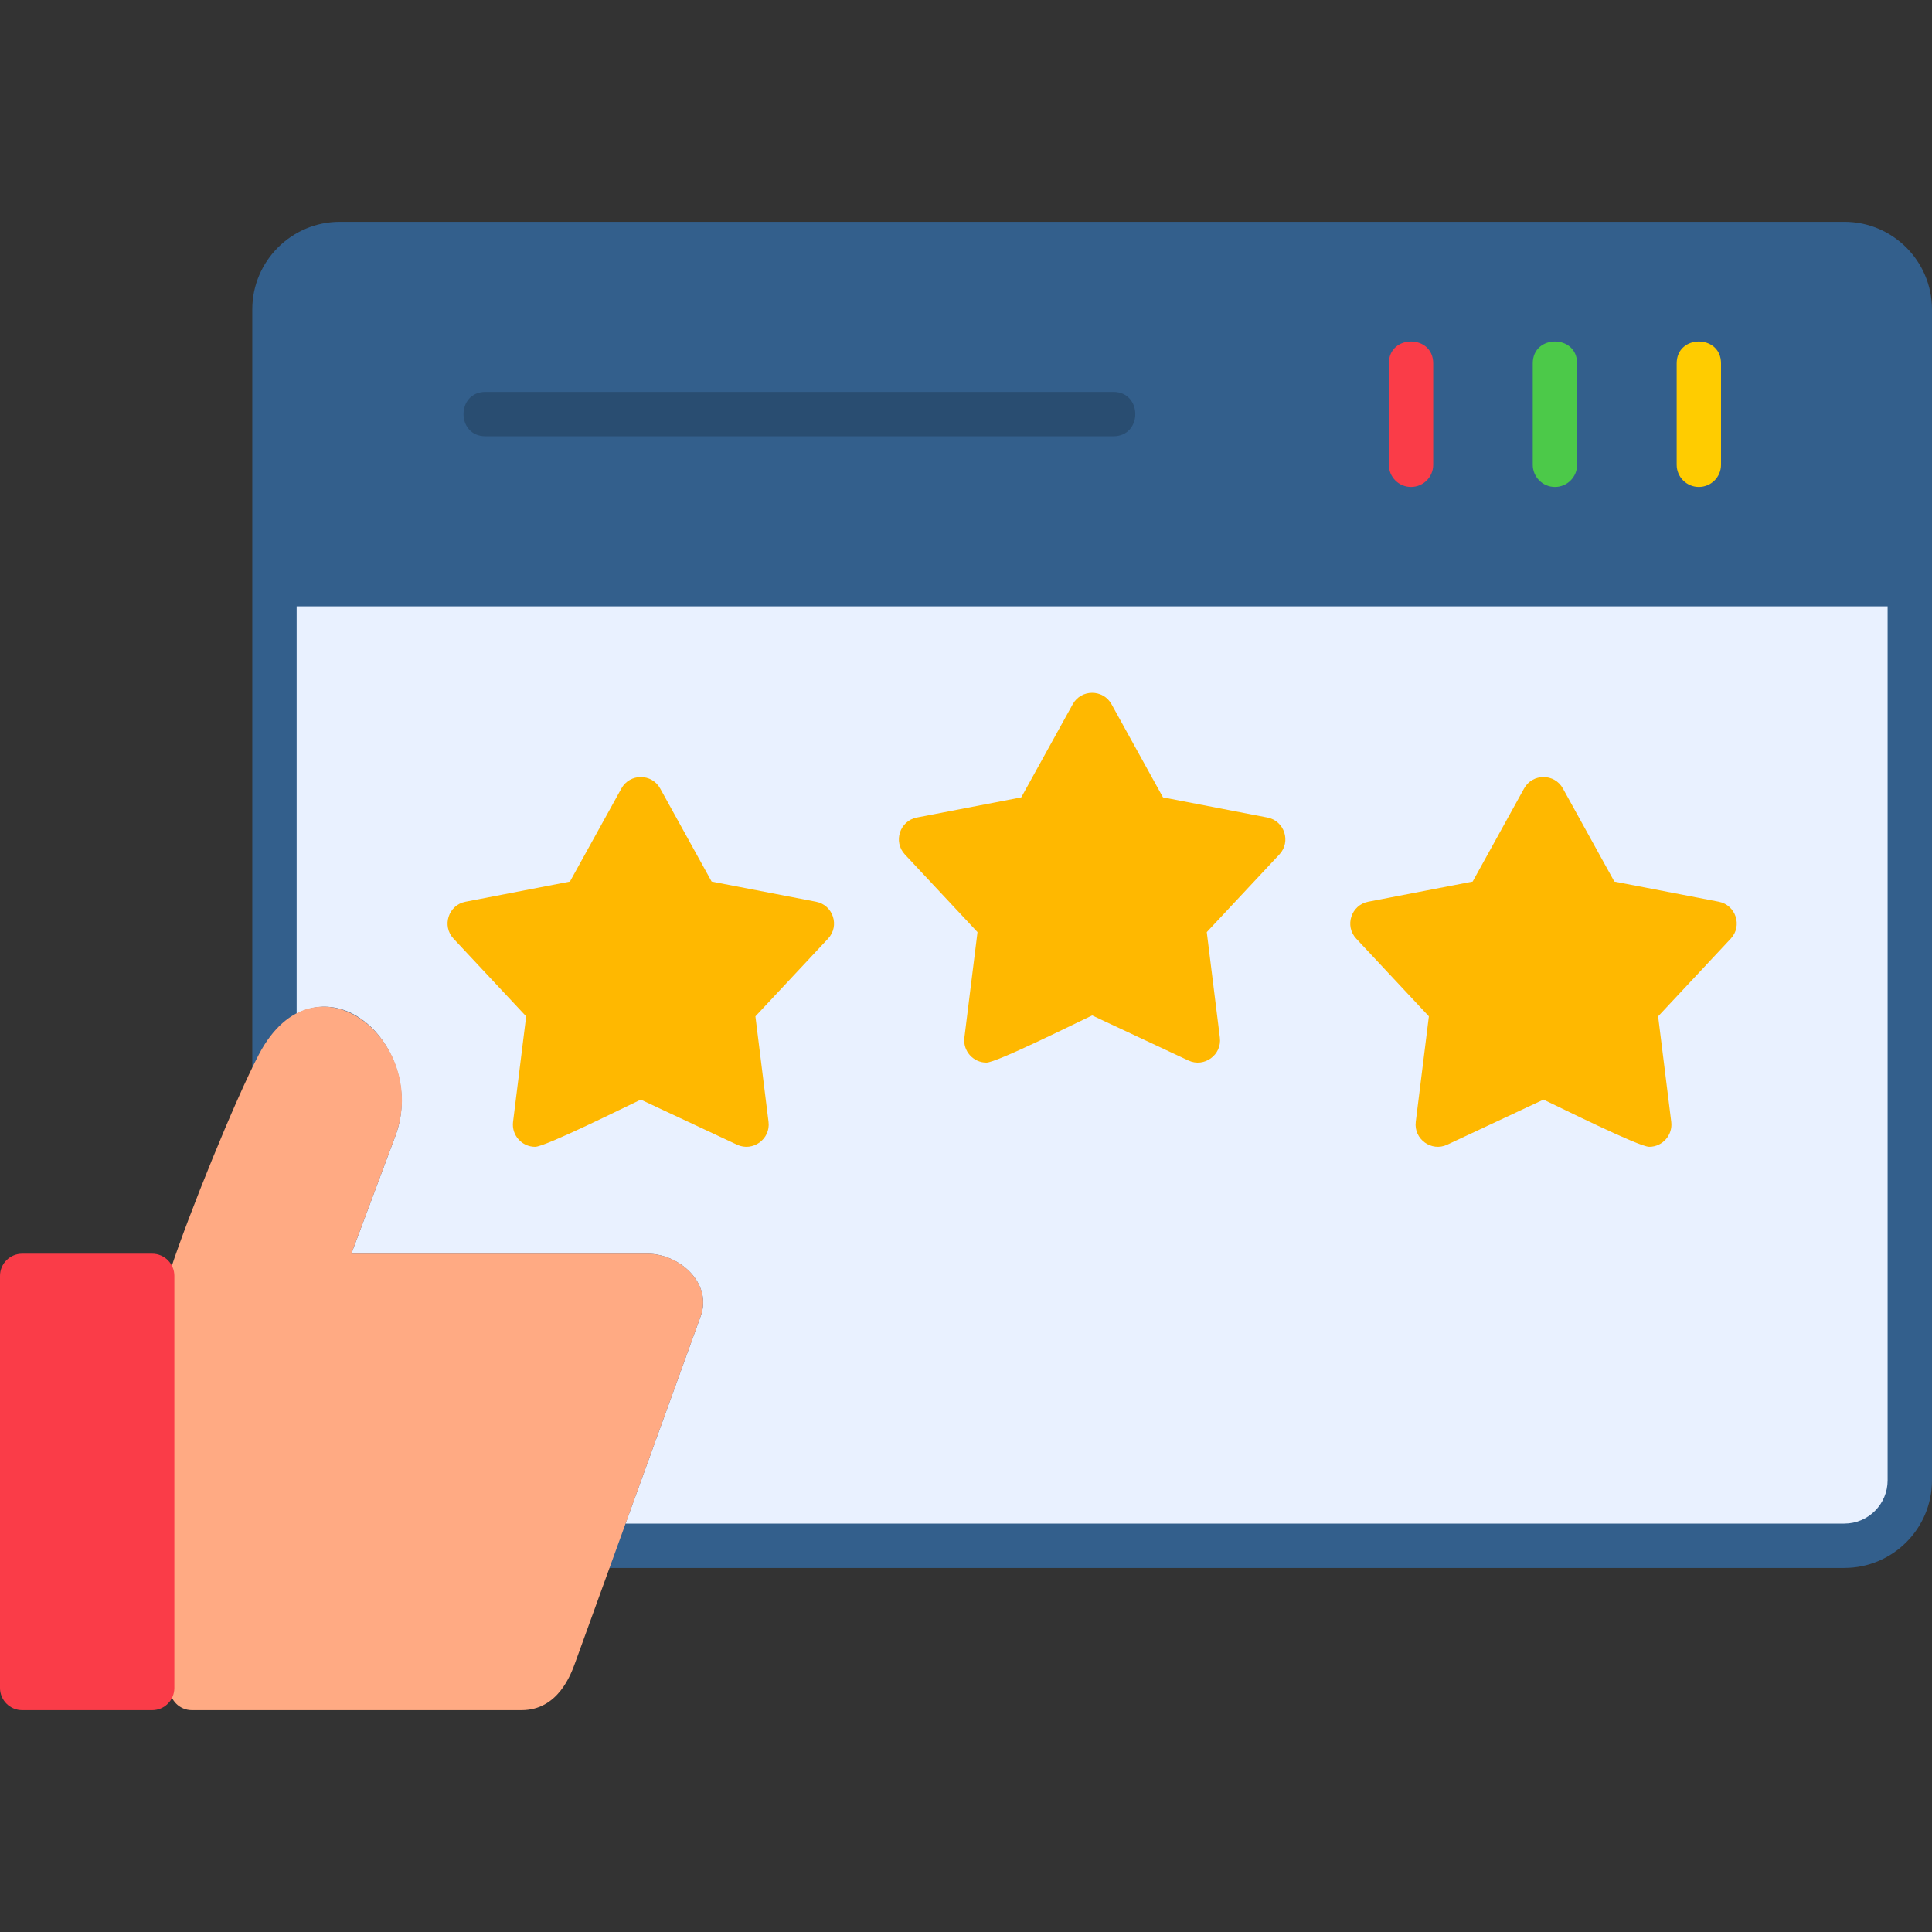 <svg clip-rule="evenodd" fill-rule="evenodd" height="512" image-rendering="optimizeQuality" shape-rendering="geometricPrecision" text-rendering="geometricPrecision" viewBox="0 0 1706.66 1706.66" width="512" xmlns="http://www.w3.org/2000/svg" xmlns:xodm="http://www.corel.com/coreldraw/odm/2003"><rect x="0" y="0" width="1706.66" height="1706.66" fill="#333333" stroke="none"/><g id="Layer_x0020_1"><path d="m1629.28 1385.06h-1104.64c-13.56 0-23.03-13.52-18.42-26.26l75.28-207.82c-1.69-1.81-5.98-4.31-9.86-4.31h-289.5c-13.63 0-23.12-13.69-18.35-26.45l48.72-130.31c11.97-32.03-20.52-98.26-52.5-33.66-9.11 18.43-37.14 11.95-37.14-8.68v-674.25c0-42.66 34.7-77.37 77.36-77.37h1329.04c42.66 0 77.38 34.7 77.38 77.37v1034.37c-.01 42.66-34.72 77.36-77.38 77.36z" fill="#335f8c"/><path d="m983.53 385.39h-554.73c-25.79 0-25.79-39.18 0-39.18h554.73c25.79 0 25.79 39.18 0 39.18z" fill="#294d71"/><path d="m1246.45 430.17c-10.81 0-19.59-8.78-19.59-19.59v-89.57c0-25.78 39.18-25.78 39.18 0v89.57c.02 10.83-8.77 19.59-19.59 19.59z" fill="#fa3c48"/><path d="m1373.57 430.17c-10.81 0-19.59-8.78-19.59-19.59v-89.57c0-25.78 39.18-25.78 39.18 0v89.57c0 10.83-8.77 19.59-19.59 19.59z" fill="#4cc949"/><path d="m1500.7 430.17c-10.81 0-19.59-8.78-19.59-19.59v-89.57c0-25.78 39.18-25.78 39.18 0v89.57c0 10.83-8.78 19.59-19.59 19.59z" fill="#fc0"/><path d="m1667.45 535.63h-1405.4v359.8c54.15-27.85 111.08 44.19 87.16 108.18l-38.82 103.86h261.27c28.97 0 57.71 26.43 47.31 55.16l-66.4 183.24h1076.7c21.06 0 38.18-17.13 38.18-38.17z" fill="#e9f1ff"/><path d="m460.72 1510.69h-291.25c-10.81 0-19.59-8.79-19.59-19.59l.97-370.14c15.33-46.83 56.65-149.13 77.87-189.58 49.85-94.97 151.69-11.21 120.5 72.22l-38.82 103.86h261.27c28.97 0 57.71 26.42 47.31 55.16l-110.94 306.27c-3.75 10.33-15.15 41.79-47.31 41.79z" fill="#ffaa83"/><g fill="#ffb800"><path d="m472.65 1013.05c-11.65 0-20.89-10.29-19.44-22.01l11.58-93.24-64.17-68.63c-10.48-11.22-4.52-29.7 10.6-32.61l92.24-17.8 45.45-82.23c7.43-13.46 26.85-13.47 34.28 0l45.44 82.23 92.24 17.8c15.1 2.93 21.1 21.37 10.6 32.61l-64.17 68.63 11.59 93.24c1.88 15.19-13.89 26.64-27.75 20.17l-85.1-39.84c-13.63 6.38-84.28 41.69-93.39 41.69z"/><path d="m871.36 938.66c-11.65 0-20.91-10.27-19.46-22.01l11.59-93.24-64.17-68.63c-10.52-11.26-4.48-29.7 10.59-32.61l92.24-17.8 45.45-82.25c7.46-13.48 26.87-13.46 34.3 0l45.44 82.25 92.23 17.8c15.09 2.92 21.11 21.38 10.61 32.61l-64.17 68.63 11.58 93.24c1.88 15.2-13.88 26.65-27.74 20.17l-85.09-39.83c-13.67 6.39-84.26 41.67-93.42 41.67z"/><path d="m1456.87 1013.05c-9.09 0-79.78-35.32-93.4-41.7l-85.1 39.85c-13.86 6.48-29.61-4.96-27.74-20.17l11.59-93.24-64.18-68.63c-10.49-11.23-4.48-29.7 10.61-32.61l92.24-17.79 45.43-82.24c7.44-13.46 26.86-13.47 34.3 0l45.44 82.24 92.24 17.79c15.1 2.93 21.1 21.38 10.61 32.61l-64.18 68.63 11.59 93.24c1.45 11.75-7.8 22.02-19.45 22.02z"/></g><path d="m134.43 1510.69h-114.84c-10.81 0-19.59-8.79-19.59-19.59v-364.04c0-10.81 8.78-19.59 19.59-19.59h114.84c10.81 0 19.59 8.79 19.59 19.59v364.04c0 10.81-8.76 19.59-19.59 19.59z" fill="#fa3c48"/></g></svg>